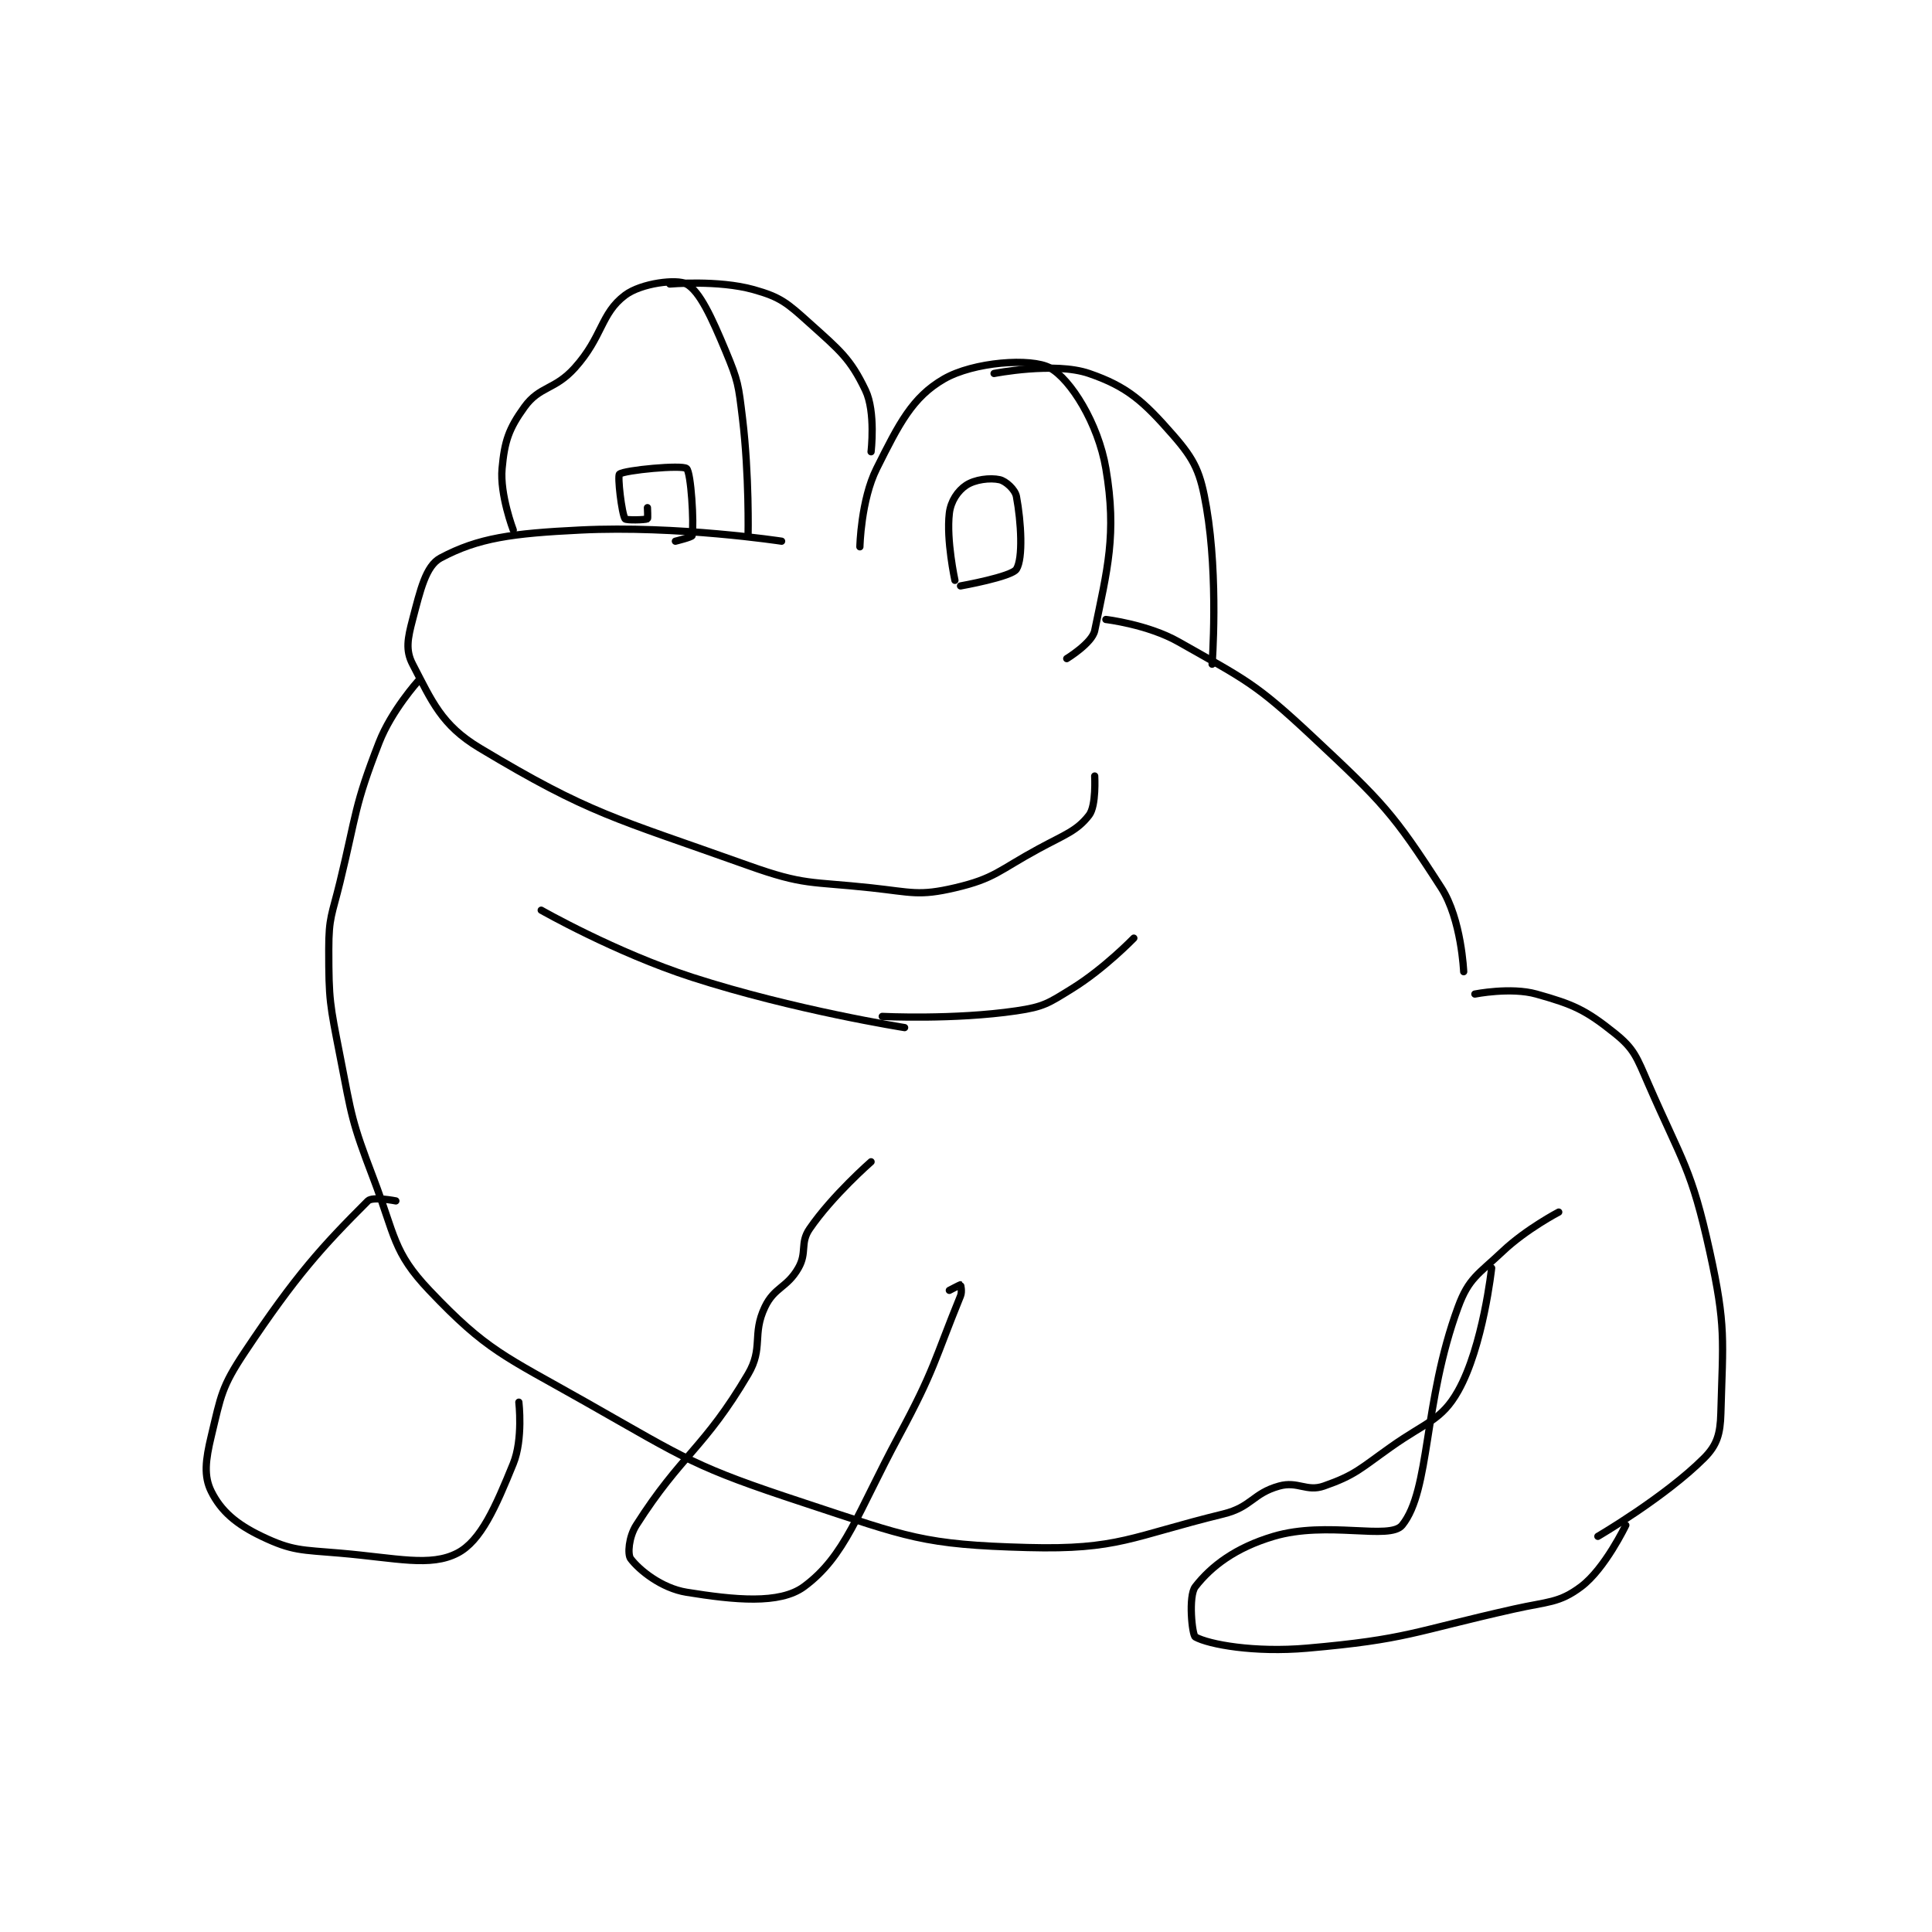 <?xml version="1.0" encoding="utf-8"?>
<!DOCTYPE svg PUBLIC "-//W3C//DTD SVG 1.1//EN" "http://www.w3.org/Graphics/SVG/1.1/DTD/svg11.dtd">
<svg viewBox="0 0 800 800" preserveAspectRatio="xMinYMin meet" xmlns="http://www.w3.org/2000/svg" version="1.1">
<g fill="none" stroke="black" stroke-linecap="round" stroke-linejoin="round" stroke-width="1.296">
<g transform="translate(87.52,117.611) scale(2.315) translate(-199,-115)">
<path id="0" d="M301 161 C301 161 282.342 158.147 265 159 C252.805 159.6 246.758 160.396 240 164 C237.346 165.416 236.383 169.746 235 175 C234.102 178.413 233.699 180.507 235 183 C238.457 189.625 240.139 193.884 247 198 C266.797 209.878 271.047 210.445 295 219 C305.111 222.611 306.091 221.821 317 223 C324.294 223.789 325.539 224.508 332 223 C339.165 221.328 339.818 219.89 347 216 C351.682 213.464 353.831 212.82 356 210 C357.304 208.305 357 203 357 203 "/>
<path id="1" d="M236 186 C236 186 231.22 191.293 229 197 C224.516 208.53 225.048 209.468 222 222 C220.575 227.86 220 228.215 220 234 C220 243.159 220.201 243.781 222 253 C224.149 264.016 224.038 264.601 228 275 C231.884 285.195 231.466 288.122 238 295 C248.322 305.865 251.377 306.706 266 315 C284.29 325.373 285.286 326.512 305 333 C323.708 339.157 326.224 340.499 345 341 C361.267 341.434 363.524 339.027 380 335 C385.07 333.761 385.257 331.317 390 330 C393.332 329.075 394.905 331.083 398 330 C403.59 328.044 404.432 326.944 410 323 C416.266 318.562 419.037 318.267 422 313 C426.488 305.021 428 291 428 291 "/>
<path id="2" d="M425 242 C425 242 431.424 240.719 436 242 C442.639 243.859 444.786 244.829 450 249 C453.512 251.809 453.932 253.255 456 258 C462.196 272.215 463.727 273.146 467 288 C469.972 301.488 469.356 303.811 469 317 C468.901 320.682 468.323 322.677 466 325 C459.032 331.968 447 339 447 339 "/>
<path id="3" d="M440 281 C440 281 434.214 284.02 430 288 C425.574 292.18 423.913 292.793 422 298 C415.691 315.174 417.092 330.674 412 337 C409.78 339.758 398.627 336.138 389 339 C382.196 341.023 377.86 344.323 375 348 C373.706 349.664 374.426 356.684 375 357 C377.448 358.346 385.561 359.828 395 359 C412.91 357.429 413.806 356.084 432 352 C438.084 350.634 440.052 350.961 444 348 C448.276 344.793 452 337 452 337 "/>
<path id="4" d="M232 279 C232 279 227.832 278.168 227 279 C218.846 287.154 214.182 292.227 205 306 C200.813 312.28 200.734 313.774 199 321 C197.945 325.396 197.615 328.23 199 331 C200.731 334.463 203.437 336.818 208 339 C213.491 341.626 215.08 341.407 222 342 C232.193 342.874 238.148 344.504 243 342 C247.219 339.823 249.86 333.708 253 326 C254.785 321.62 254 315 254 315 "/>
<path id="5" d="M317 272 C317 272 310.082 278.034 306 284 C304.25 286.557 305.598 288.204 304 291 C301.954 294.581 299.708 294.394 298 298 C295.671 302.917 297.788 305.273 295 310 C287.146 323.318 283.039 324.368 275 337 C273.657 339.11 273.412 342.216 274 343 C275.513 345.017 279.515 348.277 284 349 C292.521 350.374 300.646 351.208 305 348 C312.391 342.554 314.536 334.862 322 321 C328.384 309.143 328.276 307.594 333 296 C333.32 295.213 333.031 294.015 333 294 C332.954 293.977 331 295 331 295 "/>
<path id="6" d="M253 159 C253 159 250.577 152.657 251 148 C251.445 143.108 252.19 140.891 255 137 C257.732 133.218 260.416 133.982 264 130 C269.008 124.436 268.629 120.278 273 117 C275.914 114.814 282.301 114.056 284 115 C286.348 116.305 288.456 120.895 291 127 C293.259 132.423 293.276 133.025 294 139 C295.237 149.207 295 160 295 160 "/>
<path id="7" d="M315 162 C315 162 315.179 153.643 318 148 C322.004 139.991 324.38 135.263 330 132 C335.322 128.91 345.679 128.168 349 130 C352.698 132.04 357.623 139.909 359 148 C361.003 159.77 359.234 166.148 357 177 C356.542 179.225 352 182 352 182 "/>
<path id="8" d="M359 175 C359 175 366.511 175.884 372 179 C384.096 185.865 385.689 186.347 396 196 C408.471 207.675 410.399 209.621 419 223 C422.617 228.626 423 238 423 238 "/>
<path id="9" d="M332 168 C332 168 330.434 160.809 331 156 C331.255 153.833 332.511 151.993 334 151 C335.568 149.955 338.279 149.618 340 150 C341.092 150.243 342.765 151.746 343 153 C343.858 157.575 344.21 164.063 343 166 C342.139 167.378 333 169 333 169 "/>
<path id="10" d="M277 155 C277 155 277.1 156.95 277 157 C276.6 157.2 273.178 157.284 273 157 C272.388 156.02 271.618 149.312 272 149 C272.882 148.278 283.188 147.312 284 148 C284.812 148.688 285.34 157.789 285 160 C284.958 160.273 282 161 282 161 "/>
<path id="11" d="M364 232 C364 232 358.716 237.461 353 241 C348.696 243.664 347.892 244.281 343 245 C331.844 246.641 319 246 319 246 "/>
<path id="12" d="M258 227 C258 227 271.26 234.561 285 239 C303.204 244.881 323 248 323 248 "/>
<path id="13" d="M281 115 C281 115 289.675 114.229 296 116 C300.835 117.354 301.98 118.382 306 122 C311.43 126.887 313.286 128.326 316 134 C317.856 137.881 317 145 317 145 "/>
<path id="14" d="M339 131 C339 131 349.799 128.868 356 131 C362.851 133.355 365.747 135.996 371 142 C374.974 146.542 375.925 148.705 377 155 C379.159 167.644 378 183 378 183 "/>
</g>
</g>
</svg>
